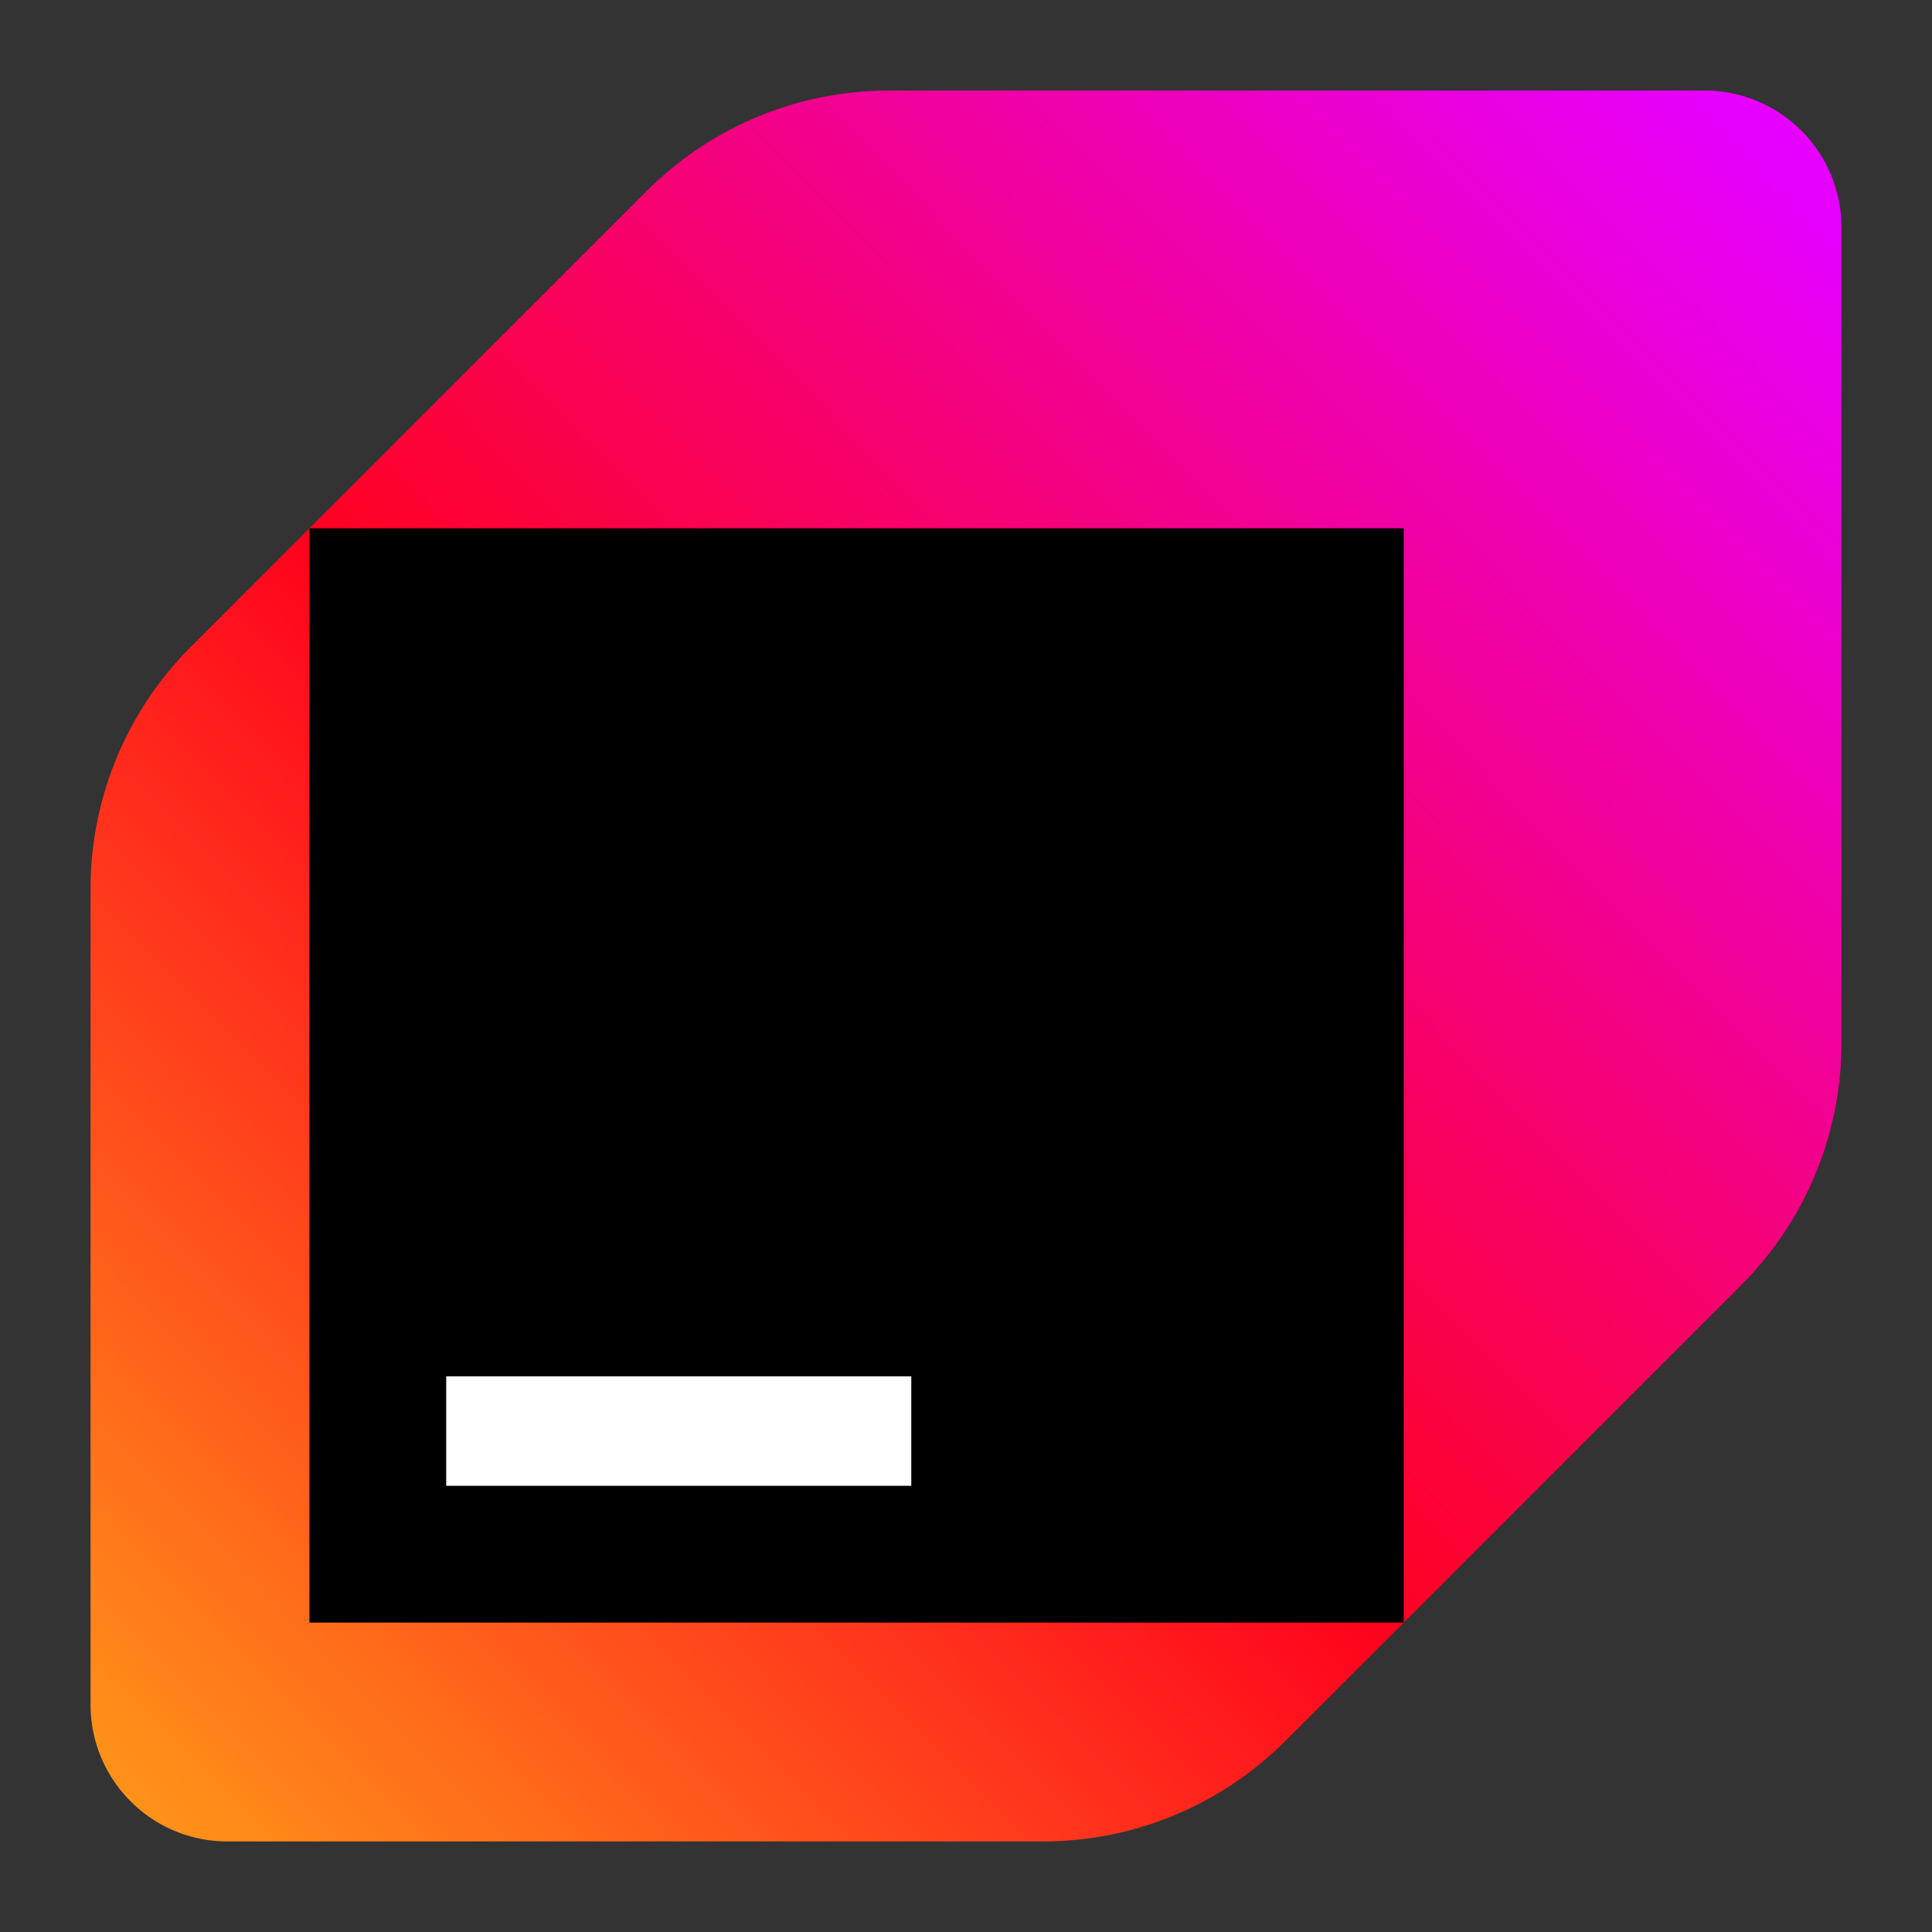 <svg width="64" height="64" viewBox="0 0 512 512" fill="none" xmlns="http://www.w3.org/2000/svg"><rect x="0" y="0" width="512" height="512" fill="#333333" stroke="none"/><path d="M171.465 50.535l-120.93 120.93A90.655 90.655 0 0024 235.555V451.75C24 471.76 40.24 488 60.25 488h216.195c24.07 0 47.052-9.57 64.09-26.535l120.93-120.93A90.651 90.651 0 00488 276.445V60.25C488 40.24 471.76 24 451.75 24H235.555c-24.07 0-47.052 9.57-64.09 26.535z" fill="url(#prefix__paint0_linear_55_2)"/><path d="M372 140.001H82v290h290v-290z" fill="#000"/><path d="M241.5 364.751H118.25v29H241.5v-29z" fill="#fff"/><defs><linearGradient id="prefix__paint0_linear_55_2" x1="30.163" y1="478.72" x2="477.995" y2="37.123" gradientUnits="userSpaceOnUse"><stop stop-color="#FF9419"/><stop offset=".43" stop-color="#FF021D"/><stop offset=".99" stop-color="#E600FF"/></linearGradient></defs></svg>
